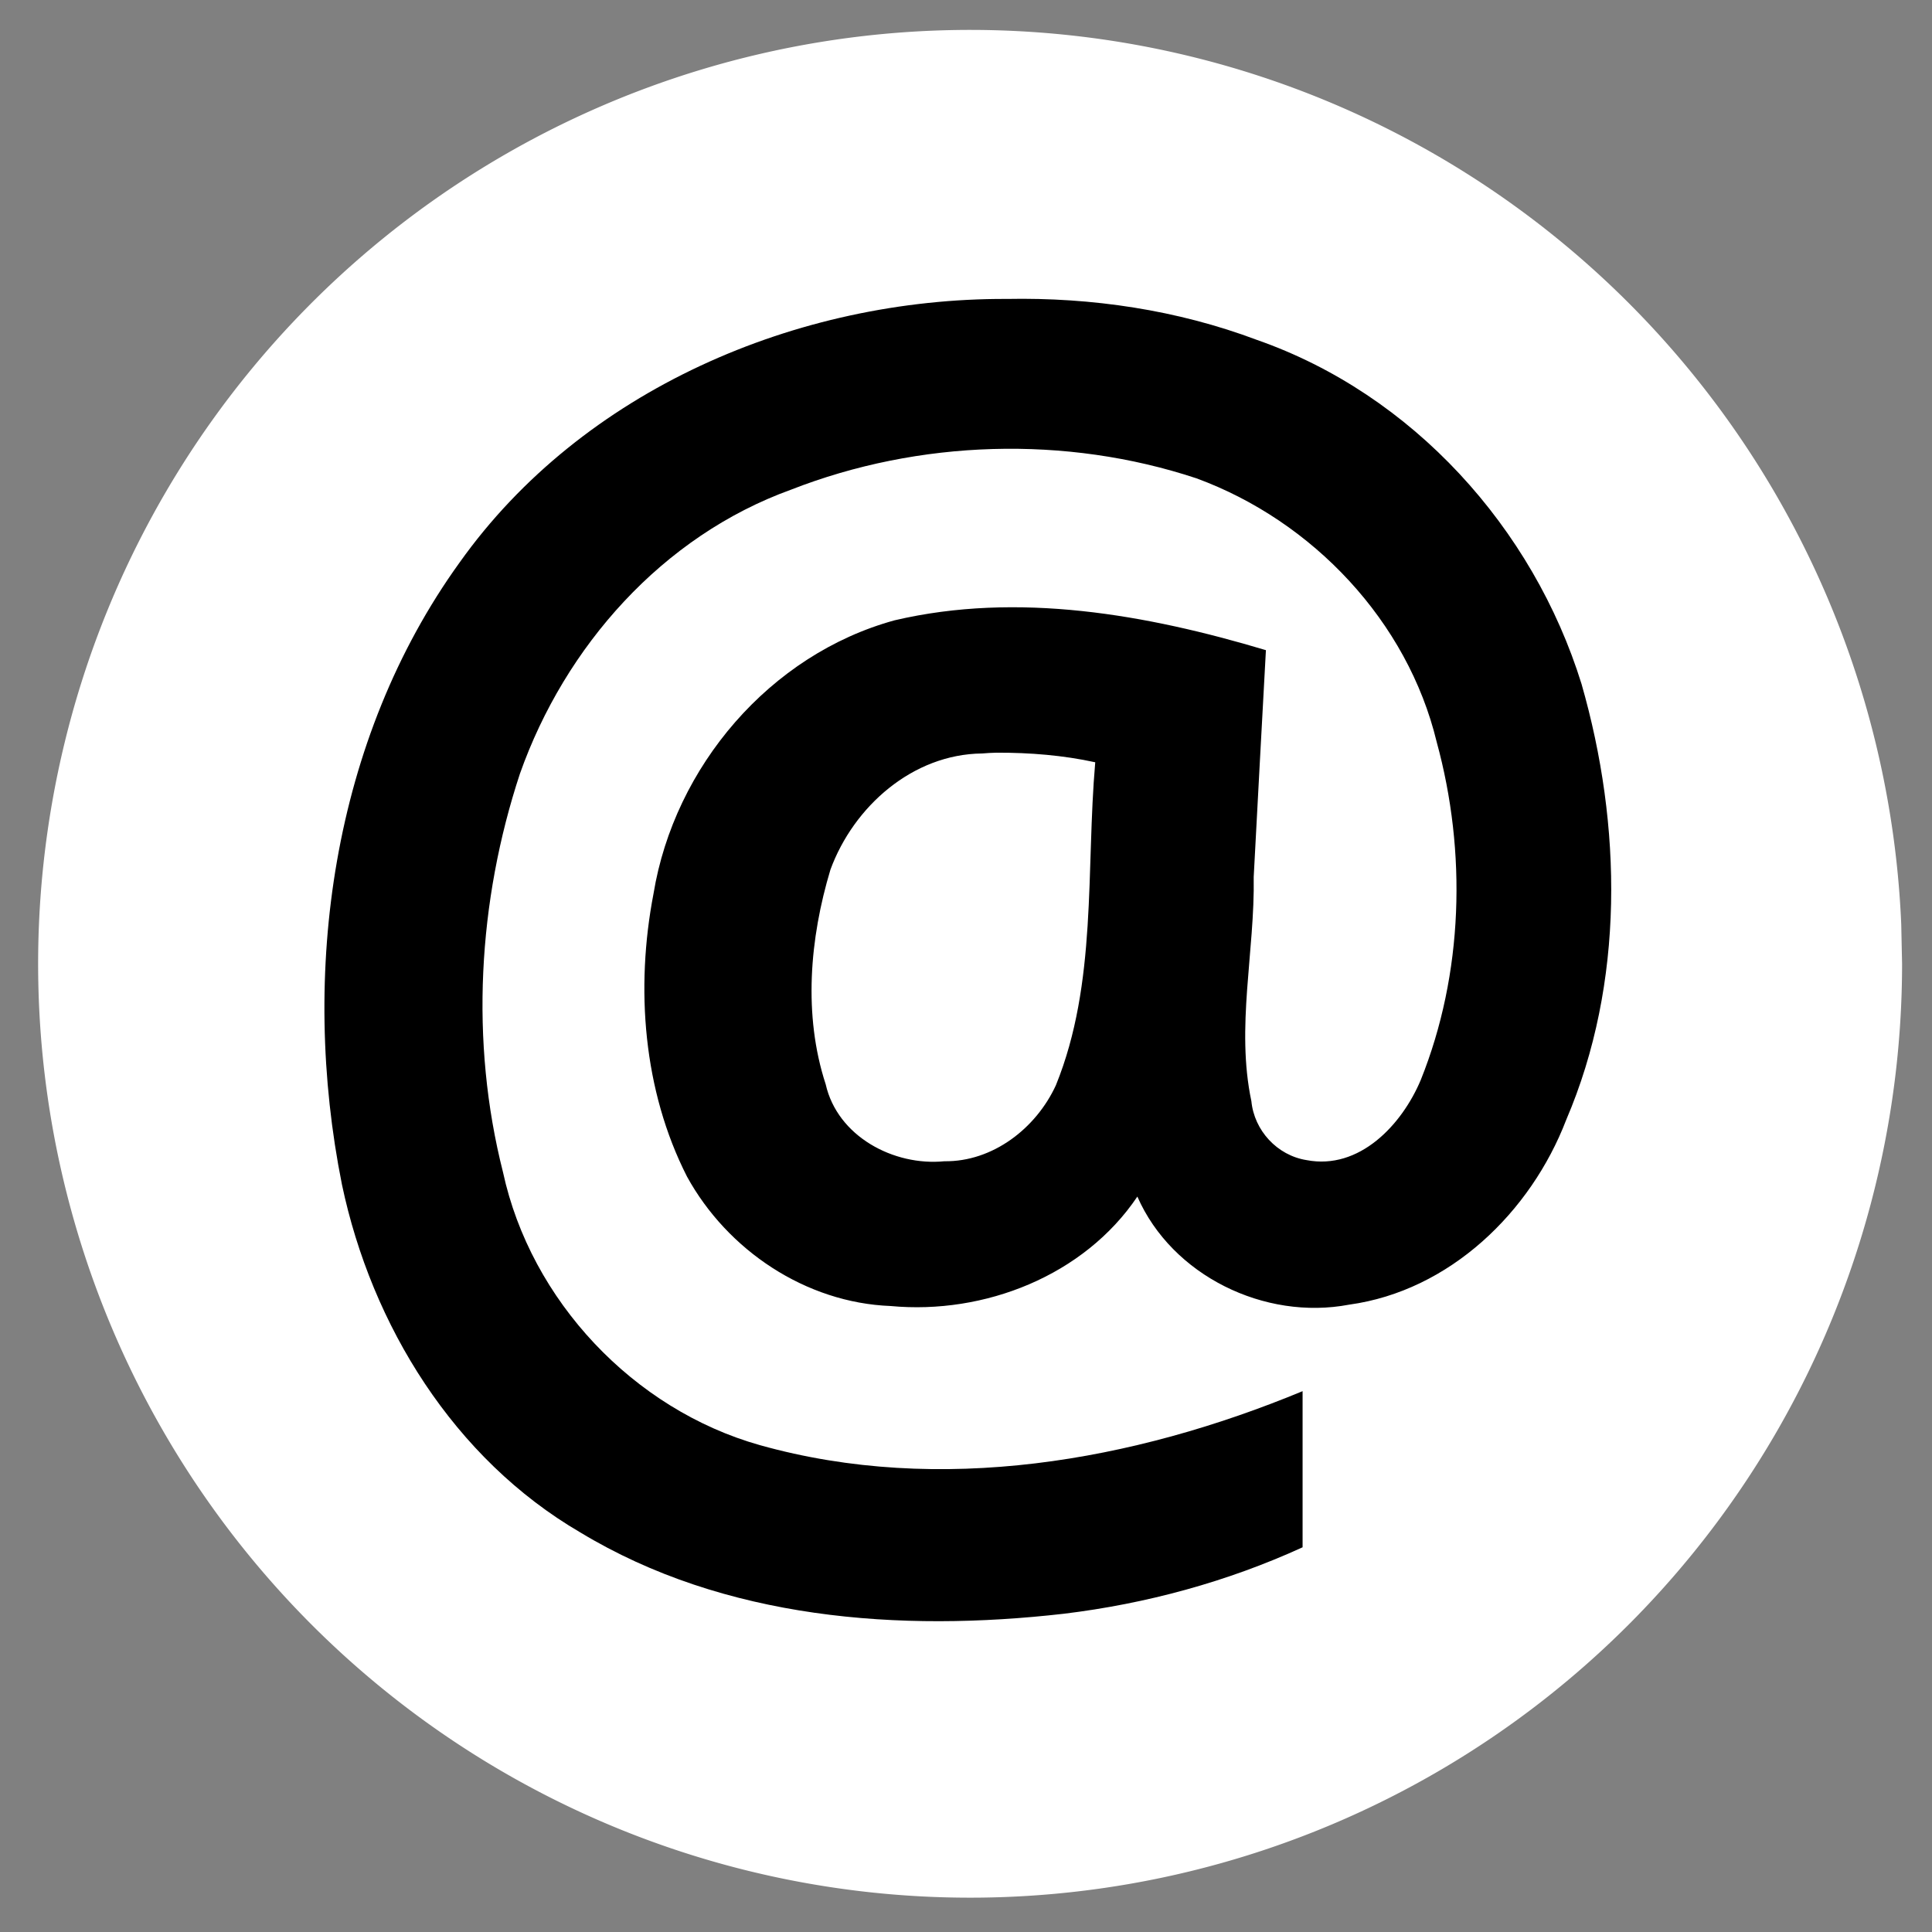 <svg width="512" height="512" version="1.1" xmlns="http://www.w3.org/2000/svg">
<rect width="100%" height="100%" fill="#808080" stroke="none"/>
<g transform="translate(0 -540.36)">
	<path d="m504.07 795.78a246.98 247.49 0 0 1-244.38 247.47 246.98 247.49 0 0 1-249.53-242.26 246.98 247.49 0 0 1 239.12-252.58 246.98 247.49 0 0 1 254.57 236.94" fill="#fff" stroke-opacity="0" style="paint-order:stroke fill markers"/>
	<path d="m266.77 619.58c-55.493-0.206-112.46 24.098-144.98 69.862-33.839 46.93-42.368 108.89-31.167 164.85 7.868 37.355 29.716 72.658 63.162 92.177 38.151 23.072 84.67 26.525 128.15 21.549 21.822-2.645 43.306-8.476 63.265-17.608v-41.377c-44.856 18.599-96.137 27.66-143.81 14.308-33.494-9.44-60.719-38.311-68.086-72.322-8.794-34.622-6.658-71.854 4.487-105.63 11.936-33.757 37.816-62.961 71.798-75.244 33.908-13.273 72.861-14.489 107.47-3.029 30.843 11.313 55.978 37.939 63.674 69.855 8 29.212 7.079 61.483-4.222 89.603-4.982 11.849-16.243 23.934-30.286 21.222-7.77-1.252-13.838-7.841-14.596-15.618-4.145-19.593 0.945-39.622 0.616-59.426 1.068-20.032 2.133-40.063 3.236-60.093-31.62-9.468-65.774-15.557-98.398-7.914-33.03 9.055-58.366 38.778-63.894 72.451-4.827 25.07-2.73 52.148 8.865 74.95 10.721 19.545 31.475 33.457 53.978 34.32 24.828 2.331 51.276-8.034 65.383-29.001 9.185 20.963 33.764 32.888 56.104 28.642 26.65-3.657 48.154-24.512 57.545-48.976 15.526-36.269 14.825-78.027 4.062-115.51-12.834-41.37-44.773-76.769-86.001-91.176-21.116-7.945-43.787-11.308-66.352-10.865zm-2.62 120.25c8.775-0.028 17.586 0.685 26.1 2.542-2.494 28.581 0.563 58.508-10.423 85.581-5.258 11.435-16.751 20.324-29.565 20.154-13.413 1.315-28.312-6.568-31.445-20.398-5.993-18.351-4.225-38.663 1.257-56.879 6.143-16.734 21.778-30.605 40.198-30.79 1.29-0.112 2.584-0.182 3.878-0.21z" fill="#000"/>
</g>
</svg>
